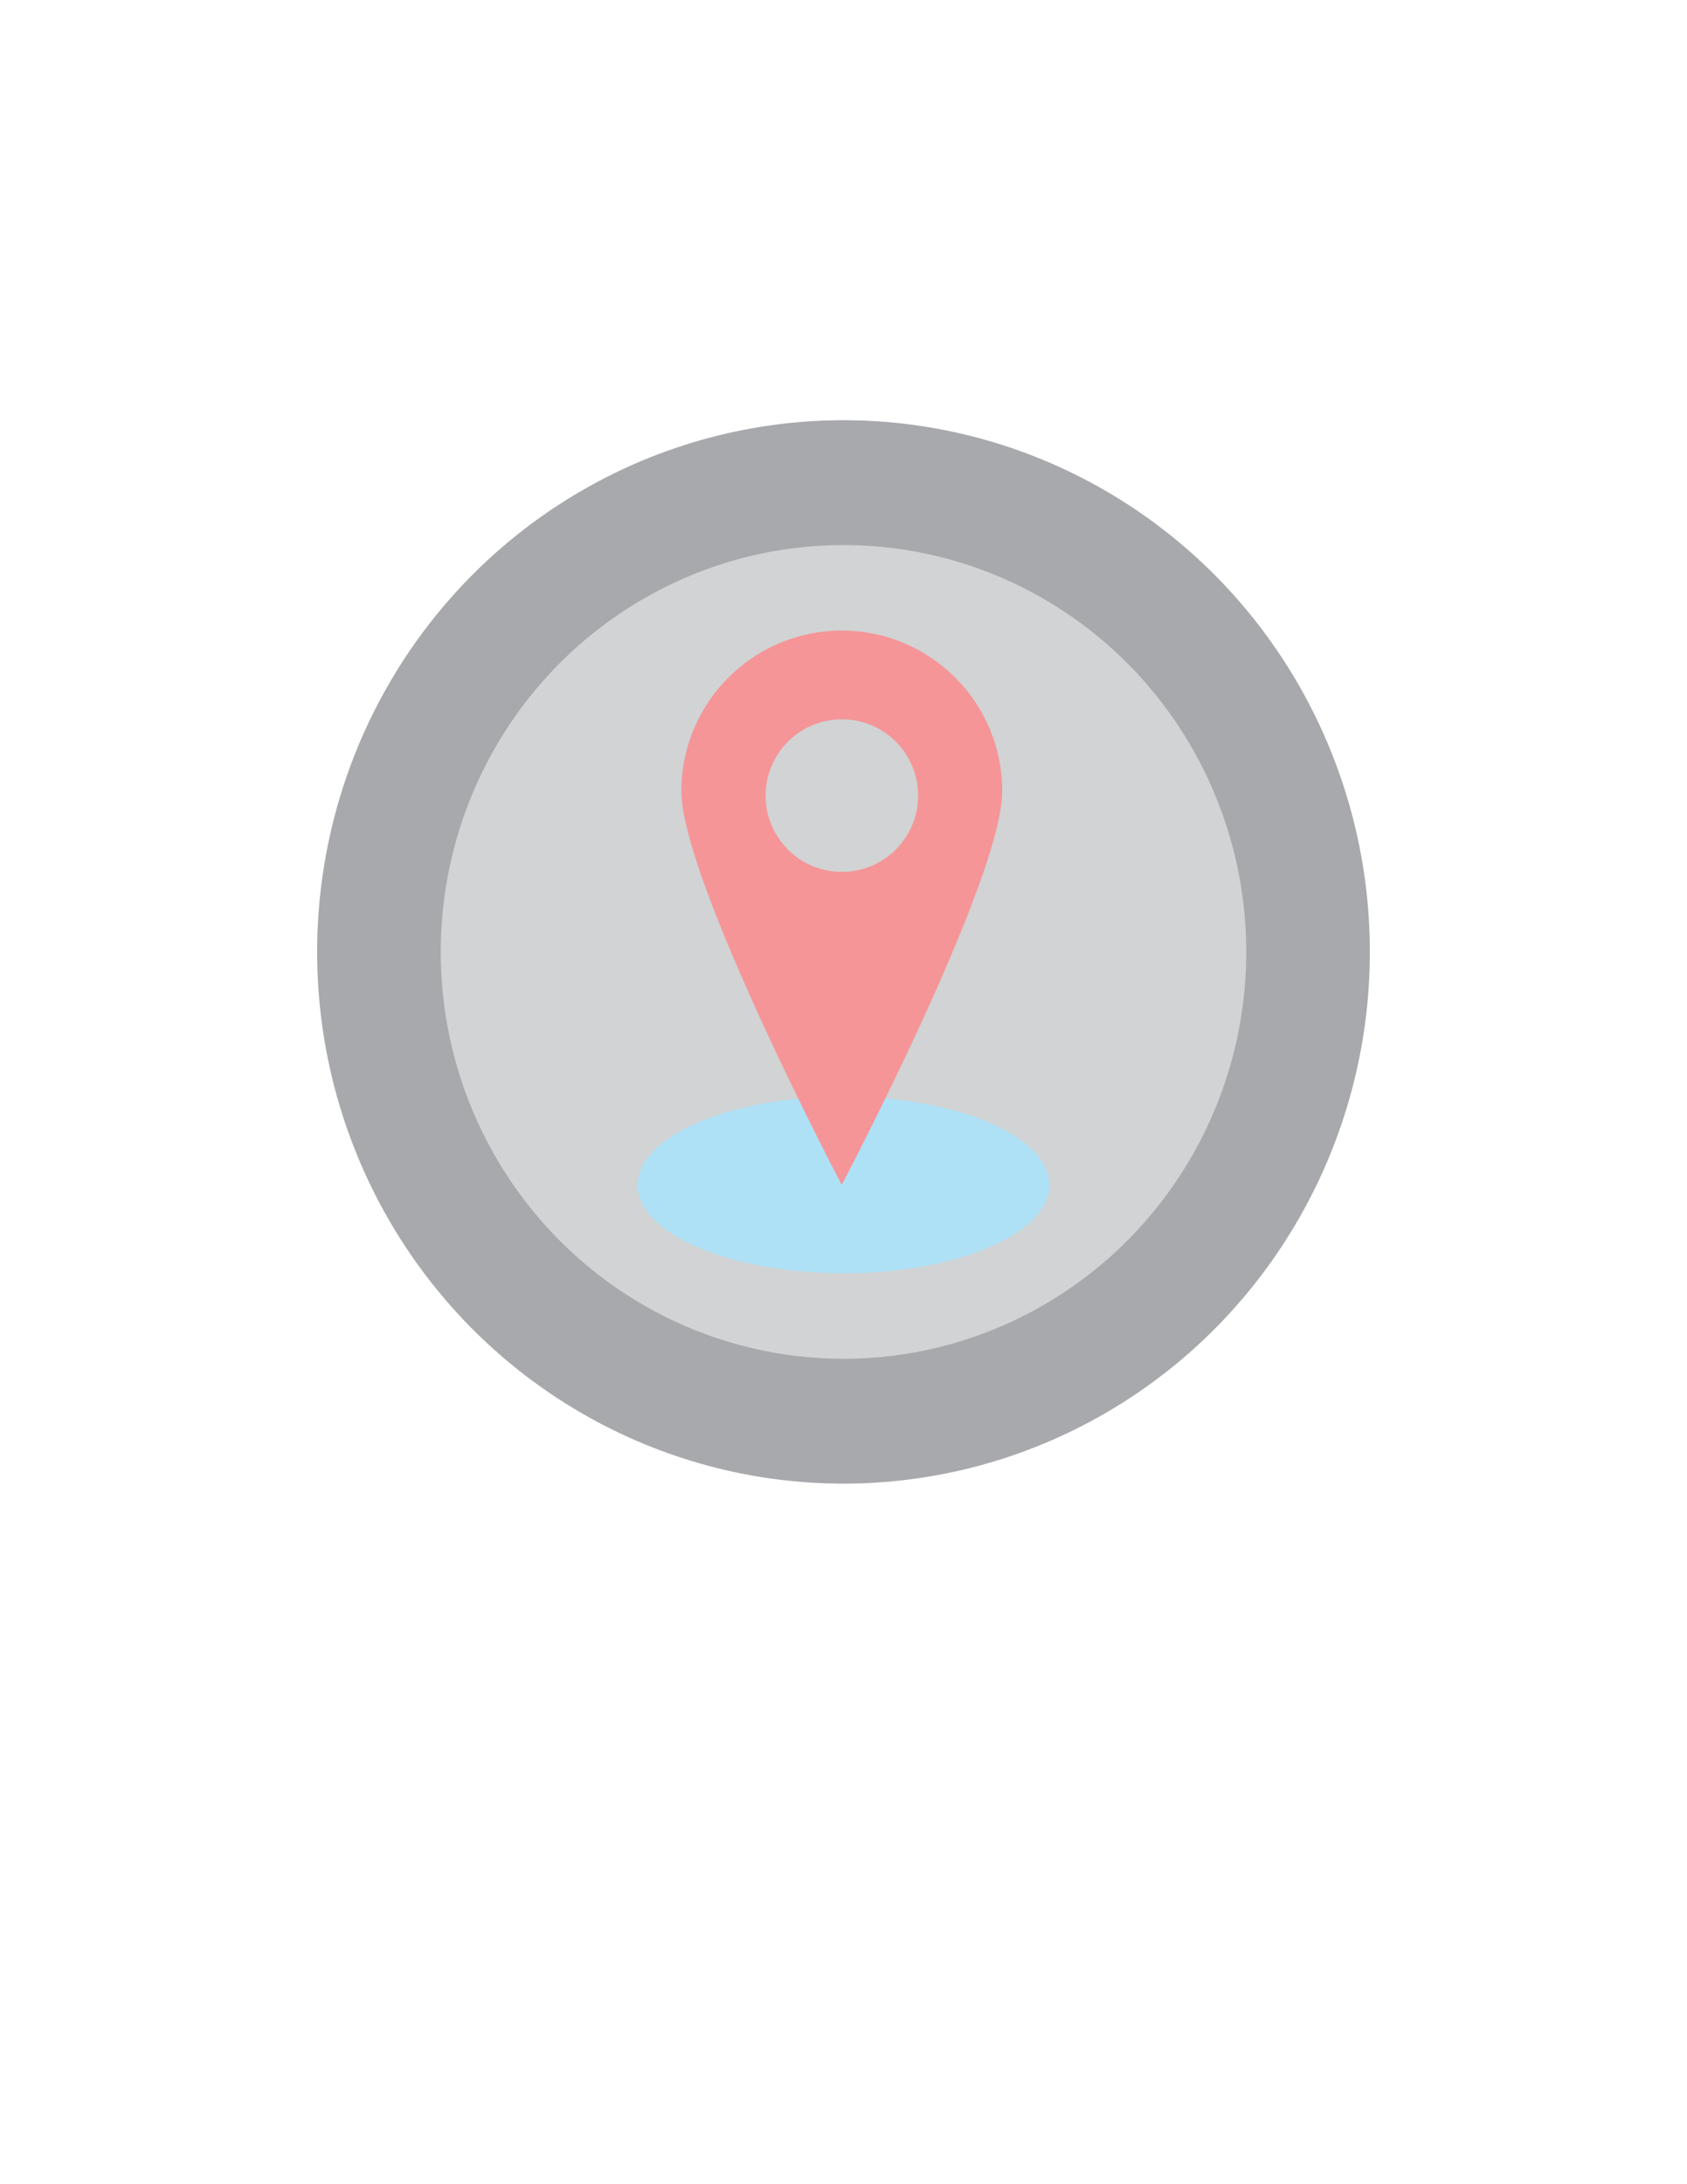 <?xml version="1.0" encoding="utf-8"?>
<!-- Generator: Adobe Illustrator 23.1.1, SVG Export Plug-In . SVG Version: 6.00 Build 0)  -->
<svg version="1.1" id="Layer_1" xmlns="http://www.w3.org/2000/svg" xmlns:xlink="http://www.w3.org/1999/xlink" x="0px" y="0px"
	 viewBox="0 0 612 792" style="enable-background:new 0 0 612 792;" xml:space="preserve">
<style type="text/css">
	.st0{fill:#A7A9AC;stroke:#A7A9AC;stroke-miterlimit:10;}
	.st1{fill:#D1D3D4;}
	.st2{fill:#AFE1F6;}
	.st3{fill:#F59598;}
</style>
<g>
	<ellipse class="st0" cx="306" cy="345.17" rx="190.45" ry="192.3"/>
	<ellipse class="st1" cx="306" cy="345.17" rx="146.11" ry="147.53"/>
</g>
<g>
	<g>
		<g id="Layer_1-2_1_">
			<ellipse class="st2" cx="306" cy="429.66" rx="74.68" ry="32.03"/>
			<path class="st3" d="M305.36,228.64c-32.13,0.03-58.17,26.08-58.17,58.22c0,32.13,58.17,142.81,58.17,142.81
				s58.22-110.68,58.22-142.81C363.57,254.7,337.51,228.64,305.36,228.64C305.36,228.64,305.36,228.64,305.36,228.64z
				 M305.36,316.16c-15.28-0.03-27.65-12.44-27.62-27.72c0.03-15.28,12.44-27.65,27.72-27.62c15.26,0.03,27.62,12.41,27.62,27.67
				c0,15.28-12.39,27.67-27.67,27.67C305.39,316.16,305.37,316.16,305.36,316.16z"/>
		</g>
	</g>
</g>
</svg>
